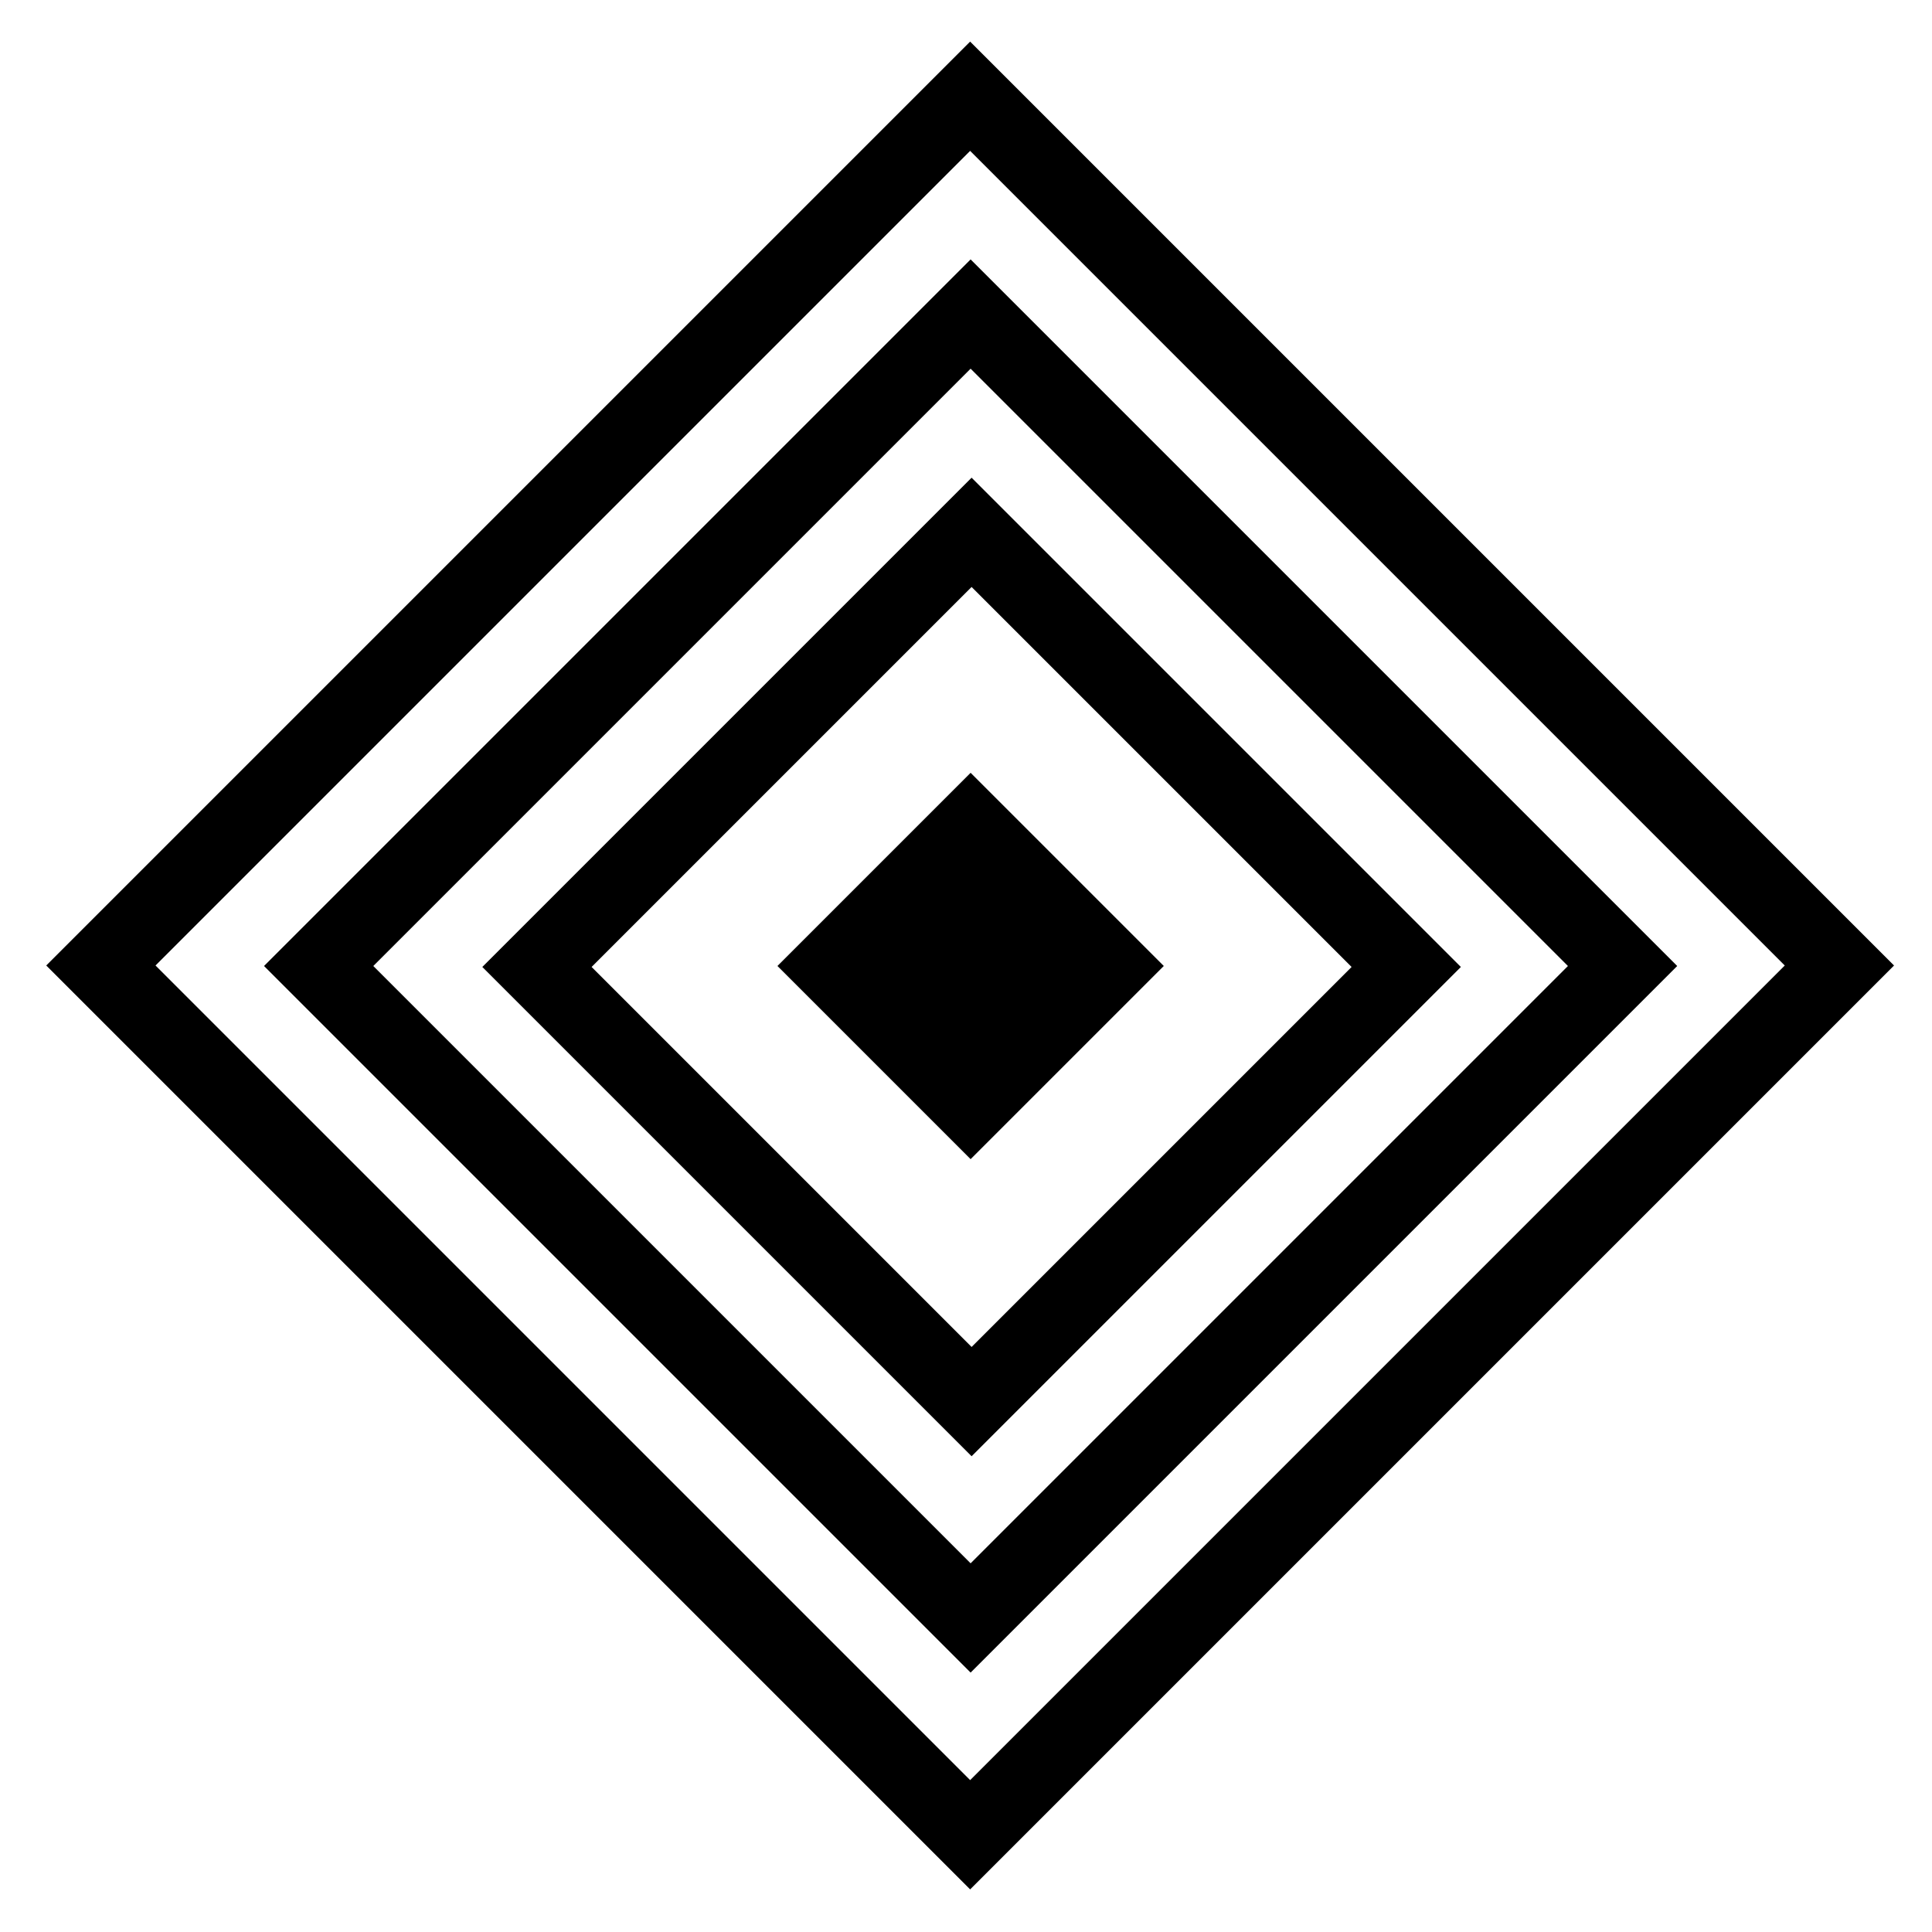 <?xml version="1.0" encoding="utf-8"?>
<!-- Generator: Adobe Illustrator 23.0.0, SVG Export Plug-In . SVG Version: 6.00 Build 0)  -->
<svg version="1.1" id="Camada_1" xmlns="http://www.w3.org/2000/svg" xmlns:xlink="http://www.w3.org/1999/xlink" x="0px" y="0px"
	 viewBox="0 0 2000 2000" style="enable-background:new 0 0 2000 2000;" xml:space="preserve">
<style type="text/css">
	.st0{fill:none;stroke:#000000;stroke-width:80;stroke-miterlimit:10;}
</style>
<rect x="368.11" y="363.09" transform="matrix(0.707 -0.707 0.707 0.707 -412.527 1003.029)" class="st0" width="1272.78" height="1272.78"/>
<rect x="527.7" y="522.7" transform="matrix(0.707 -0.707 0.707 0.707 -412.744 1003.534)" class="st0" width="954.59" height="954.59"/>
<rect x="687.8" y="682.8" transform="matrix(0.707 -0.707 0.707 0.707 -413.159 1004.534)" class="st0" width="636.4" height="636.4"/>
<rect x="863.58" y="858.56" transform="matrix(0.707 -0.707 0.707 0.707 -412.734 1003.529)" width="282.84" height="282.84"/>
</svg>
